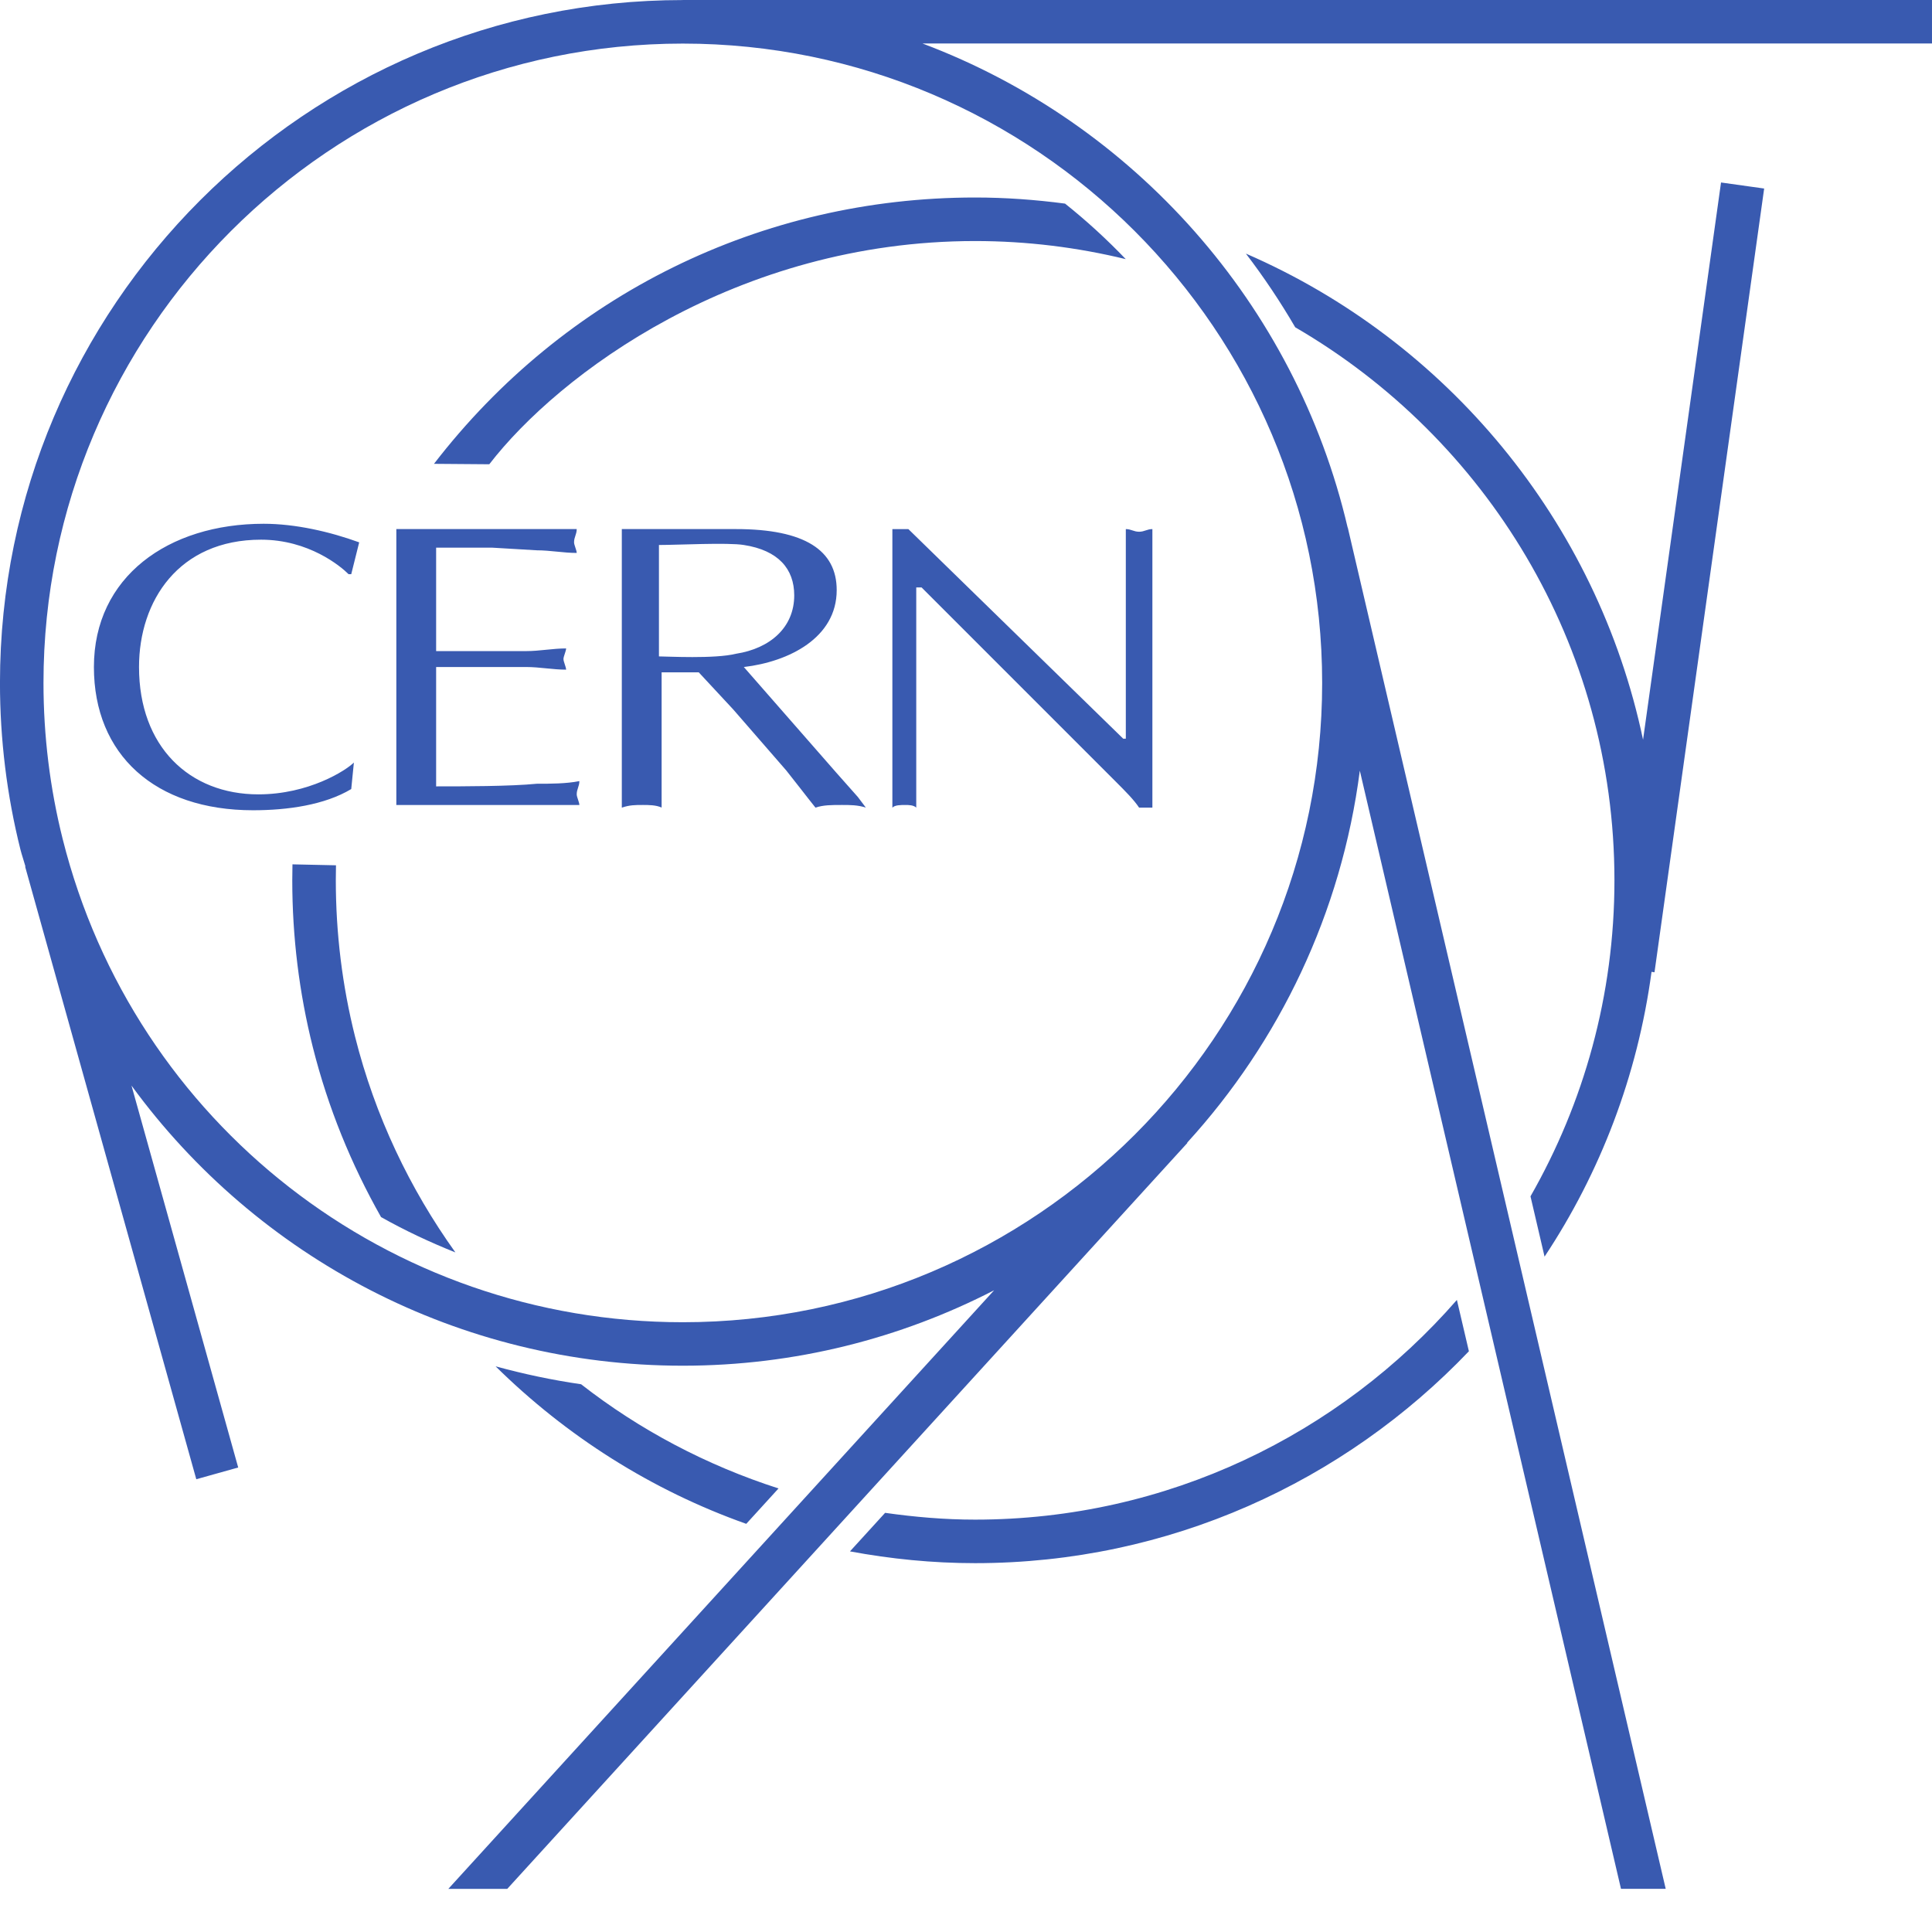 <?xml version="1.0" encoding="UTF-8"?>
<svg xmlns="http://www.w3.org/2000/svg" viewBox="0 0 1000 1000" version="1.1">
 <path fill="#395ab0" d="m277.91,405.66c-13.725,1.368-38.444,1.368-52.168,1.368v-61.782h46.673c6.877,0,13.728,1.368,20.601,1.368,0-1.368-1.368-4.114-1.368-5.496,0-1.368,1.368-4.114,1.368-5.496-6.873,0-13.725,1.381-20.601,1.381h-46.673v-53.549h28.83l23.338,1.381c6.877,0,13.737,1.362,20.601,1.362,0-1.362-1.381-4.118-1.381-5.483,0-2.756,1.381-4.124,1.381-6.87h-93.371v142.81h94.739c0-1.381-1.368-4.114-1.368-5.496,0-2.749,1.368-4.127,1.368-6.864-6.864,1.368-15.093,1.368-21.97,1.368m192.24-131.81-8.258,0,0,144.17c1.381-1.368,4.127-1.368,6.877-1.368,1.381,0,4.127,0,5.483,1.368v-113.97h2.759l100.23,100.24c5.483,5.483,9.601,9.61,12.36,13.728h6.877v-144.17c-2.762,0-4.14,1.375-6.877,1.375-2.759,0-4.127-1.375-6.877-1.375v108.48h-1.355l-111.21-108.49zm-286.98,120.83c-4.114,4.114-23.351,16.474-49.435,16.474-35.694,0-61.778-24.716-61.778-65.909,0-34.326,20.588-65.912,63.147-65.912,24.716,0,41.203,13.731,45.317,17.855h1.381c1.368-5.496,2.737-10.991,4.114-16.474-15.106-5.496-32.958-9.62-49.432-9.62-49.435,0-87.878,27.465-87.878,74.151,0,45.307,31.58,74.138,82.383,74.138,17.839,0,37.075-2.733,50.813-10.978l1.368-13.725zm157.9-54.93,0-57.67c9.61,0,35.694-1.365,43.939,0,17.852,2.756,26.084,12.36,26.084,26.084,0,16.48-12.347,27.459-30.189,30.221-10.988,2.733-35.707,1.365-39.834,1.365m92.006,60.413-48.067-54.918c23.335-2.746,48.067-15.106,48.067-39.822,0-20.588-16.487-31.58-52.171-31.58h-59.055v144.17c4.127-1.368,6.873-1.368,10.991-1.368,2.746,0,6.861,0,9.61,1.368v-70.023h19.22l17.855,19.22,27.452,31.58c5.496,6.864,9.61,12.36,15.106,19.223,4.114-1.368,8.229-1.368,13.737-1.368,4.114,0,8.219,0,12.347,1.368l-4.127-5.483-10.966-12.372zm-132.29,316.32c-15.054-2.181-29.81-5.319-44.264-9.283,36.61,36.109,80.748,64.162,129.74,81.528l16.702-18.318c-37.22-11.97-71.82-30.22-102.18-53.93m-76.145-476.41,28.618,0.225c35.884-46.557,127.94-115.54,251.46-115.54,26.861,0,52.958,3.292,77.979,9.366-9.825-10.256-20.303-19.863-31.419-28.737-15.244-2.014-30.764-3.164-46.56-3.164-110.47,0-212.55,50.244-280.08,137.84m280.08,546.49c-15.796,0-31.304-1.355-46.586-3.514l-18.192,19.949c21.08,3.915,42.709,6.096,64.778,6.096,100.45,0,191.16-42.179,255.58-109.68l-6.212-26.572c-60.712,69.606-149.96,113.72-249.36,113.72m294.74-136.13c28.782-43.412,48.102-93.522,55.367-147.4l1.532,0.225,56.761-405.67-22.323-3.125-40.361,288.43c-23.8-113.16-101.77-206.6-205.57-251.62,9.286,12.141,17.804,24.873,25.532,38.135,98.68,57.339,165.23,164.14,165.23,286.25,0,59.498-15.861,115.31-43.451,163.58l7.278,31.191zm-625.65-194.77,0.087-7.782-22.522-0.491-0.1,8.274c0,29.235,3.575,58.268,10.628,86.346,7.892,31.416,19.972,60.828,35.318,87.952,12.347,6.951,25.217,12.999,38.479,18.292-23.598-32.97-41.591-70.537-51.943-111.74-6.597-26.27-9.947-53.472-9.947-80.851m510.53-102.18c0,182.46-148.45,330.91-330.93,330.91-152,0-283.99-102.83-320.96-250.05-6.601-26.286-9.951-53.501-9.951-80.864,0-182.46,148.44-330.91,330.91-330.91,182.48,0,330.93,148.45,330.93,330.91m-330.93-353.44c-194.89,0-353.43,158.55-353.43,353.43,0,29.222,3.562,58.255,10.612,86.346,0.755,2.961,1.77,5.785,2.586,8.714l-0.177,0.032,88.592,317.1,21.693-6.074-55.229-197.68c64.99,89.006,169.63,144.99,285.35,144.99,58.027,0,112.78-14.152,161.14-39.044l-282.5,309.83h30.501l352.03-386.09-0.125-0.128c47.716-52.268,79.871-118.92,89.382-192.56l135.18,578.77h23.148l-164.57-704.62h-0.064c-26.98-115.51-110.67-209.39-220.07-250.54h522.53v-22.525h-646.57z"/>
</svg>